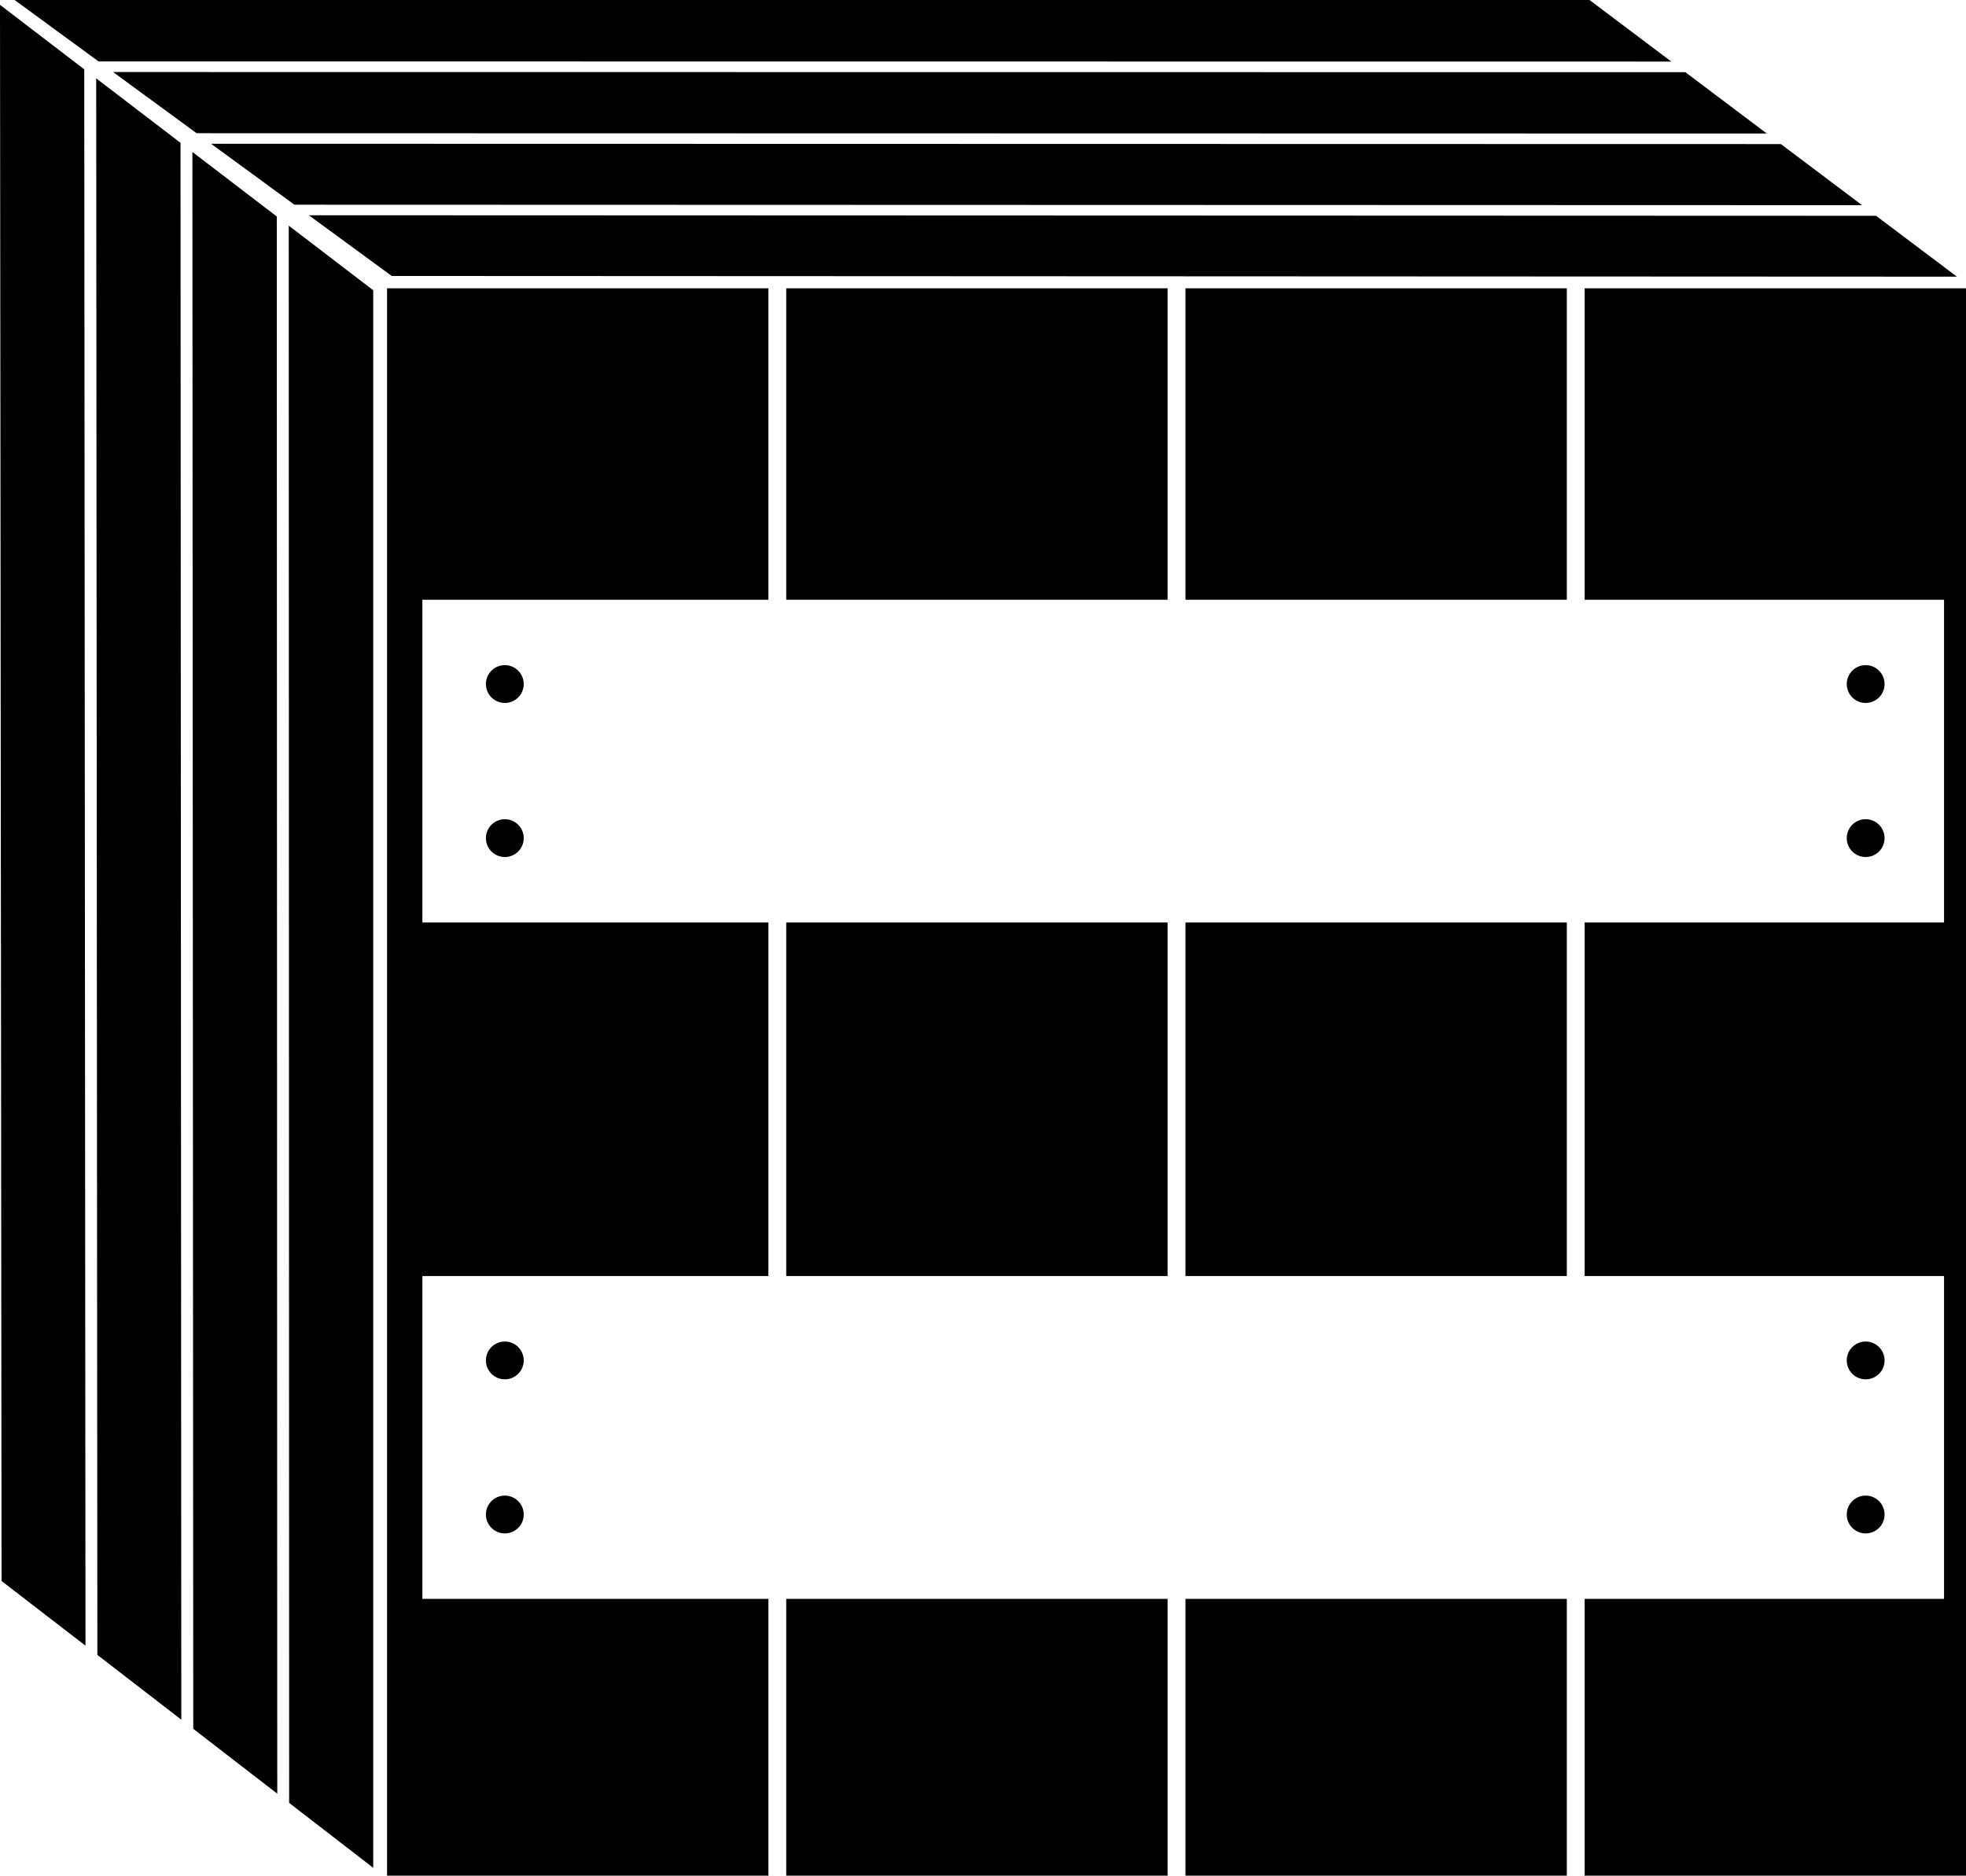 <svg id="Layer_1" data-name="Layer 1" xmlns="http://www.w3.org/2000/svg" viewBox="0 0 251.58 240.06">
    <defs><style>.cls-1{fill:#000;}</style></defs>
    <polygon class="cls-1" points="0.2 202.35 10.94 210.63 10.78 8.87 0 0.62 0.2 202.35"/><polygon class="cls-1" points="12.46 211.81 23.2 220.1 23.1 18.28 12.31 10.03 12.46 211.81"/><polygon class="cls-1" points="24.73 221.27 35.48 229.57 35.42 27.71 24.62 19.45 24.73 221.27"/><polygon class="cls-1" points="47.76 37.15 36.95 28.88 37 230.75 47.76 239.06 47.76 37.15"/><polygon class="cls-1" points="250.42 35.41 240.07 27.62 39.52 27.55 50.13 35.32 250.42 35.41"/><polygon class="cls-1" points="238.28 26.26 227.89 18.44 27.01 18.4 37.67 26.2 238.28 26.26"/><polygon class="cls-1" points="226.09 17.09 215.67 9.24 14.47 9.22 25.16 17.05 226.09 17.09"/><polygon class="cls-1" points="213.87 7.88 203.4 0 1.87 0 12.61 7.86 213.87 7.88"/><polygon class="cls-1" points="54.05 204.64 54.05 163.32 98.33 163.32 98.33 118.07 54.05 118.07 54.05 76.76 98.33 76.76 98.33 36.9 49.53 36.9 49.53 240.06 98.33 240.06 98.33 204.64 54.05 204.64"/><rect class="cls-1" x="100.61" y="36.9" width="48.8" height="39.86"/><rect class="cls-1" x="151.7" y="36.9" width="48.8" height="39.86"/><circle class="cls-1" cx="64.6" cy="87.55" r="2.42"/><circle class="cls-1" cx="64.6" cy="107.27" r="2.42"/><circle class="cls-1" cx="238.74" cy="87.55" r="2.42"/><circle class="cls-1" cx="238.74" cy="107.27" r="2.42"/><polygon class="cls-1" points="202.78 36.9 202.78 76.76 248.77 76.76 248.77 118.07 202.78 118.07 202.78 163.32 248.77 163.32 248.77 204.64 202.78 204.64 202.78 240.06 251.58 240.06 251.58 36.9 202.78 36.9"/><rect class="cls-1" x="151.7" y="118.07" width="48.8" height="45.25"/><rect class="cls-1" x="151.7" y="204.64" width="48.8" height="35.42"/><rect class="cls-1" x="100.61" y="118.07" width="48.8" height="45.25"/><rect class="cls-1" x="100.61" y="204.64" width="48.8" height="35.42"/><circle class="cls-1" cx="64.6" cy="174.12" r="2.42"/><circle class="cls-1" cx="64.6" cy="193.84" r="2.42"/><circle class="cls-1" cx="238.74" cy="174.12" r="2.42"/><circle class="cls-1" cx="238.74" cy="193.84" r="2.42"/>
</svg>
